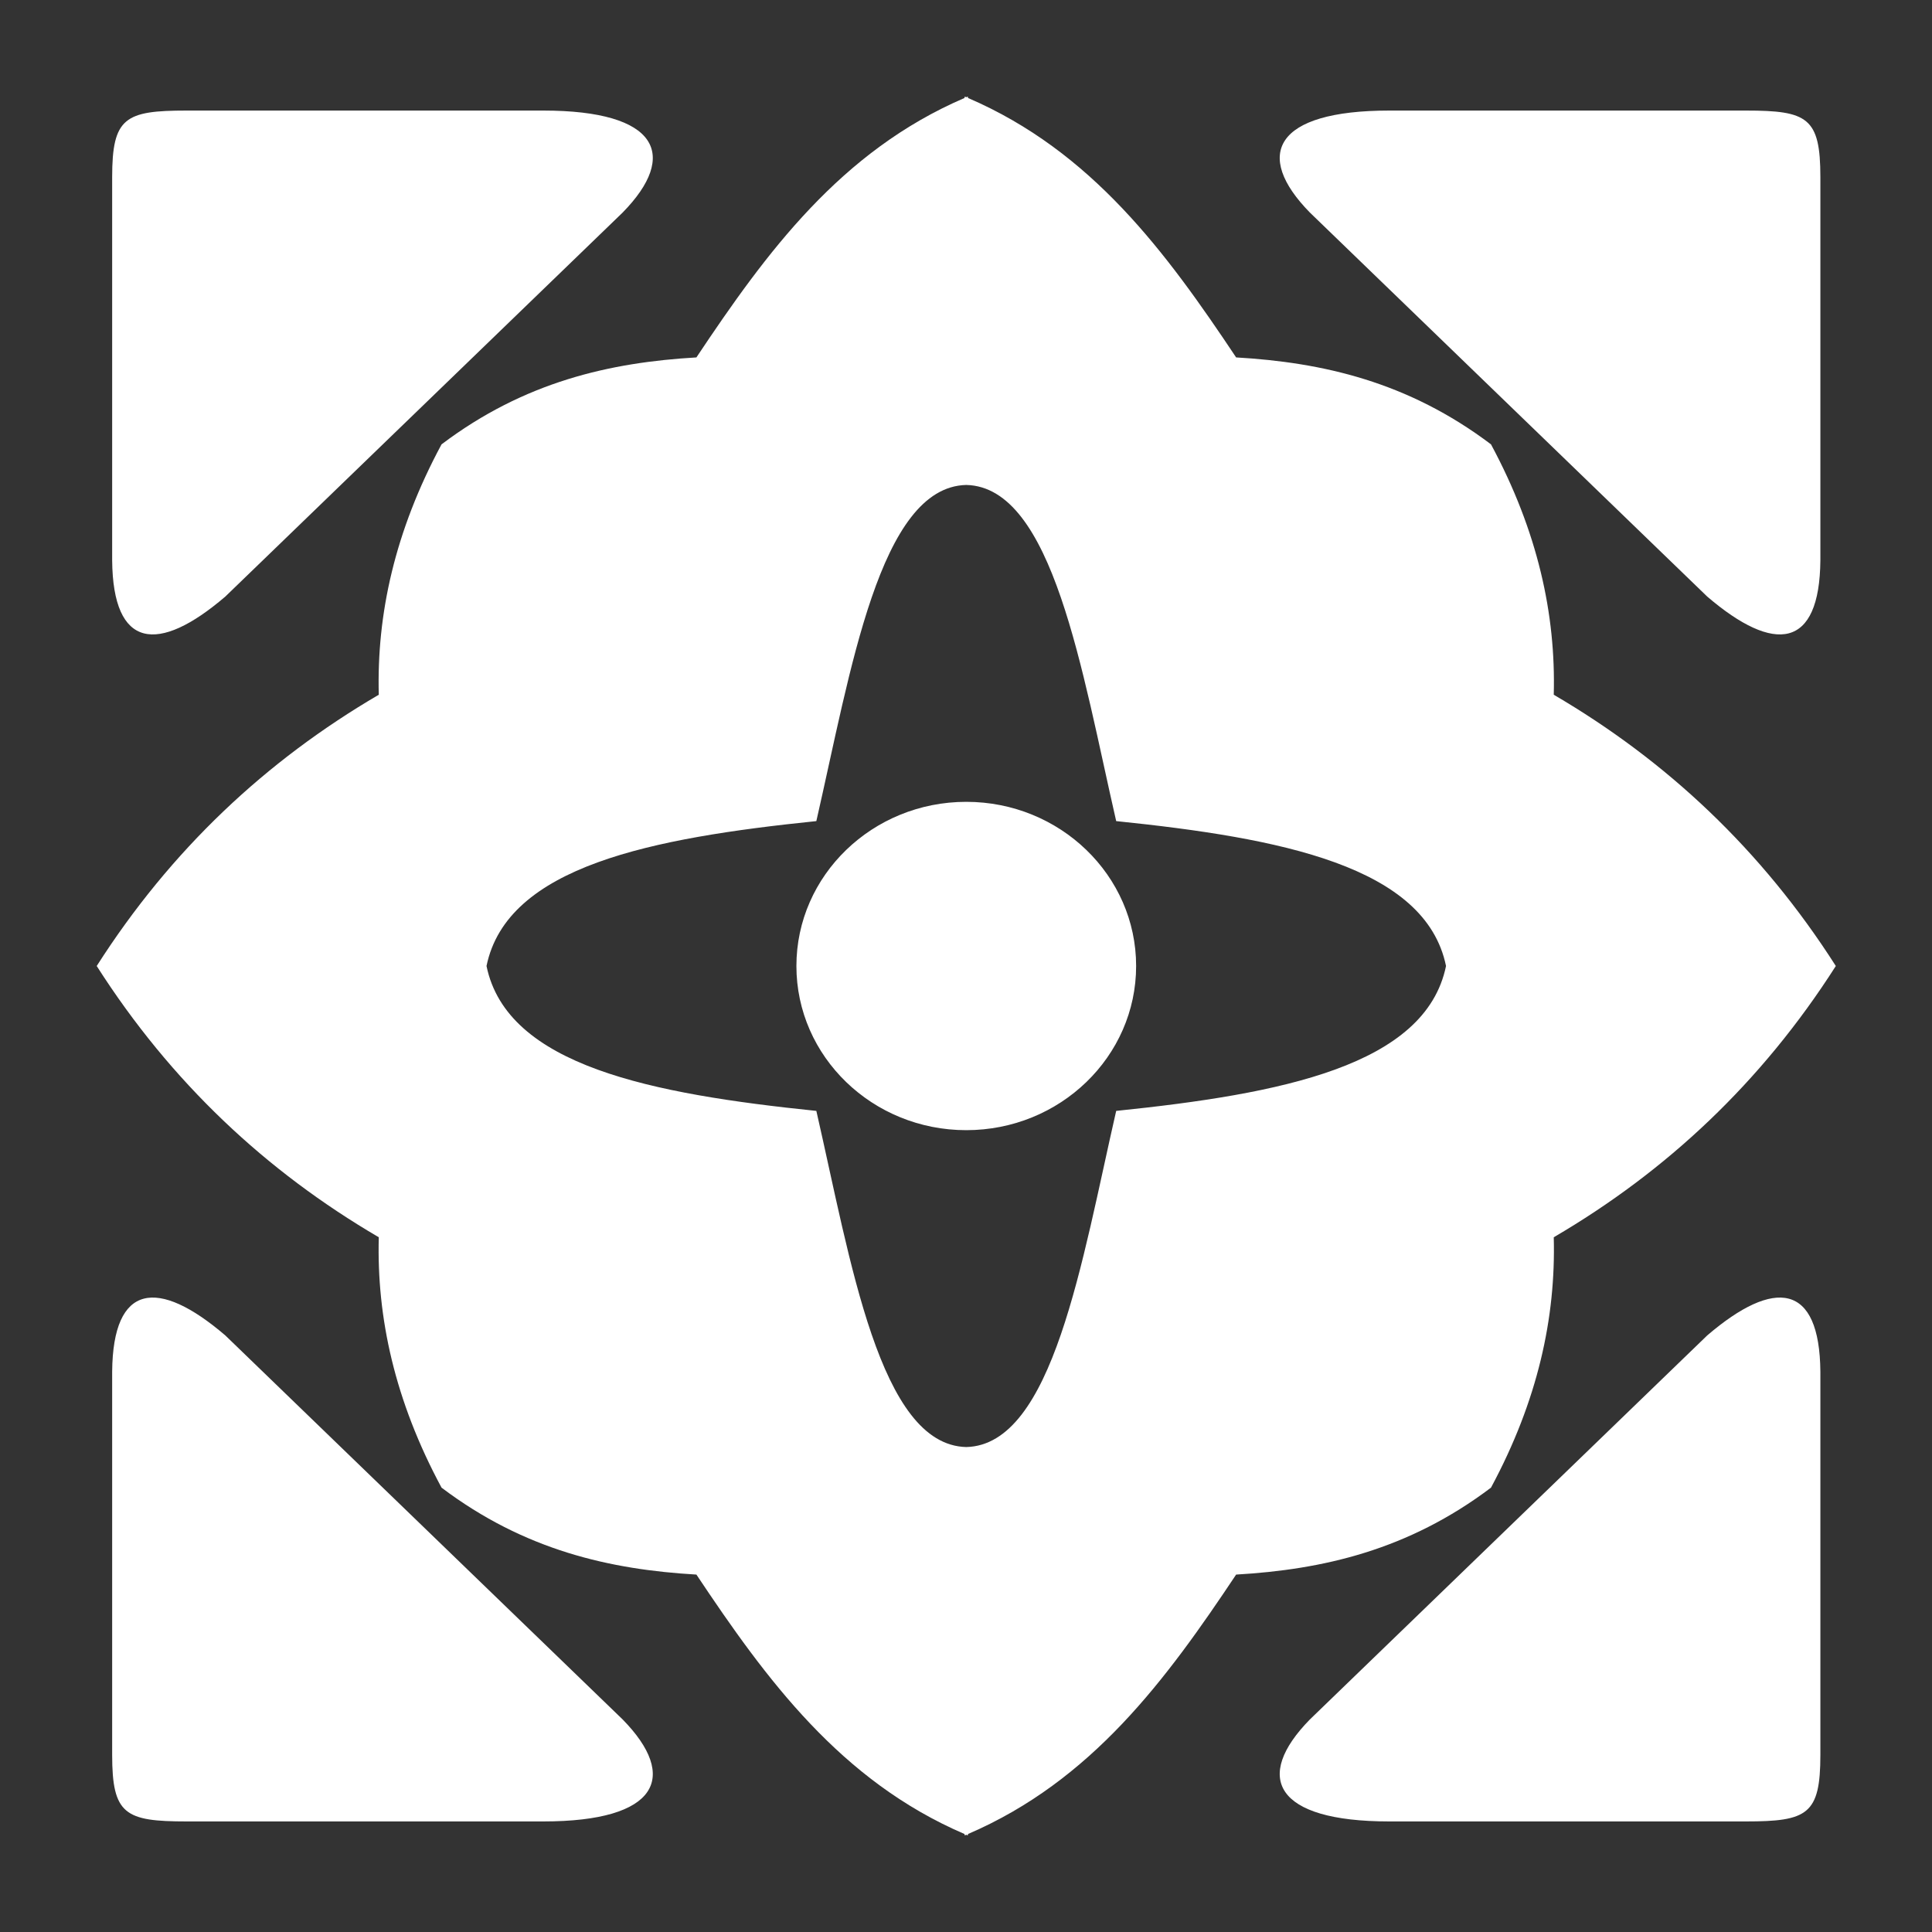 <?xml version="1.0" encoding="UTF-8" standalone="no"?>
<!DOCTYPE svg PUBLIC "-//W3C//DTD SVG 1.1//EN" "http://www.w3.org/Graphics/SVG/1.1/DTD/svg11.dtd">
<svg width="100%" height="100%" viewBox="0 0 1000 1000" version="1.1" xmlns="http://www.w3.org/2000/svg" xmlns:xlink="http://www.w3.org/1999/xlink" xml:space="preserve" xmlns:serif="http://www.serif.com/" style="fill-rule:evenodd;clip-rule:evenodd;stroke-linejoin:round;stroke-miterlimit:2;">
    <rect x="0" y="0" width="1000" height="1000" fill="#333333" stroke="none"/>
    <g transform="matrix(1.552,0,0,1.5,-275.862,-250)">
        <path d="M210,500C234.767,459.848 266.489,429.142 304.072,406.397C303.355,378.721 309.365,350.063 325,320C352.701,298.362 381.217,291.732 410,290C433.369,253.732 458.121,218.847 499.4,200.484L499.5,200C499.668,200.073 499.835,200.146 500,200.218C500.165,200.146 500.332,200.073 500.5,200L500.6,200.484C541.879,218.847 566.631,253.732 590,290C618.783,291.732 647.299,298.362 675,320C690.635,350.063 696.645,378.721 695.928,406.397C733.511,429.142 765.233,459.848 790,500C765.233,540.152 733.511,570.858 695.928,593.603C696.645,621.279 690.635,649.937 675,680C647.299,701.638 618.783,708.268 590,710C566.631,746.268 541.879,781.153 500.6,799.516L500.5,800C500.332,799.927 500.165,799.854 500,799.782C499.835,799.854 499.668,799.927 499.5,800L499.4,799.516C458.121,781.153 433.369,746.268 410,710C381.217,708.268 352.701,701.638 325,680C309.365,649.937 303.355,621.279 304.072,593.603C266.489,570.858 234.767,540.152 210,500ZM784.849,640L784.849,772.213C784.849,792.78 780.567,795.182 760,795.182L641.073,795.182C602.707,795.182 595.781,779.85 614.588,760L747.105,627.483C769.542,607.596 784.606,609.365 784.849,640ZM215.151,640L215.151,772.213C215.151,792.78 219.433,795.182 240,795.182L358.927,795.182C397.293,795.182 404.219,779.85 385.412,760L252.895,627.483C230.458,607.596 215.394,609.365 215.151,640ZM660,500C653.145,465.504 604.779,455.835 550,450C538.545,398.295 528.953,334.729 500,334.007C471.047,334.729 461.455,398.295 450,450C395.221,455.835 346.855,465.504 340,500C346.855,534.496 395.221,544.165 450,550C461.455,601.705 471.047,665.271 500,665.993C528.953,665.271 538.545,601.705 550,550C604.779,544.165 653.145,534.496 660,500ZM500,443.351C531.265,443.351 556.649,468.735 556.649,500C556.649,531.265 531.265,556.649 500,556.649C468.735,556.649 443.351,531.265 443.351,500C443.351,468.735 468.735,443.351 500,443.351ZM784.849,360L784.849,227.787C784.849,207.22 780.567,204.818 760,204.818L641.073,204.818C602.707,204.818 595.781,220.15 614.588,240L747.105,372.517C769.542,392.404 784.606,390.635 784.849,360ZM215.151,360L215.151,227.787C215.151,207.22 219.433,204.818 240,204.818L358.927,204.818C397.293,204.818 404.219,220.15 385.412,240L252.895,372.517C230.458,392.404 215.394,390.635 215.151,360Z" style="fill:white;"/>
    </g>
</svg>
